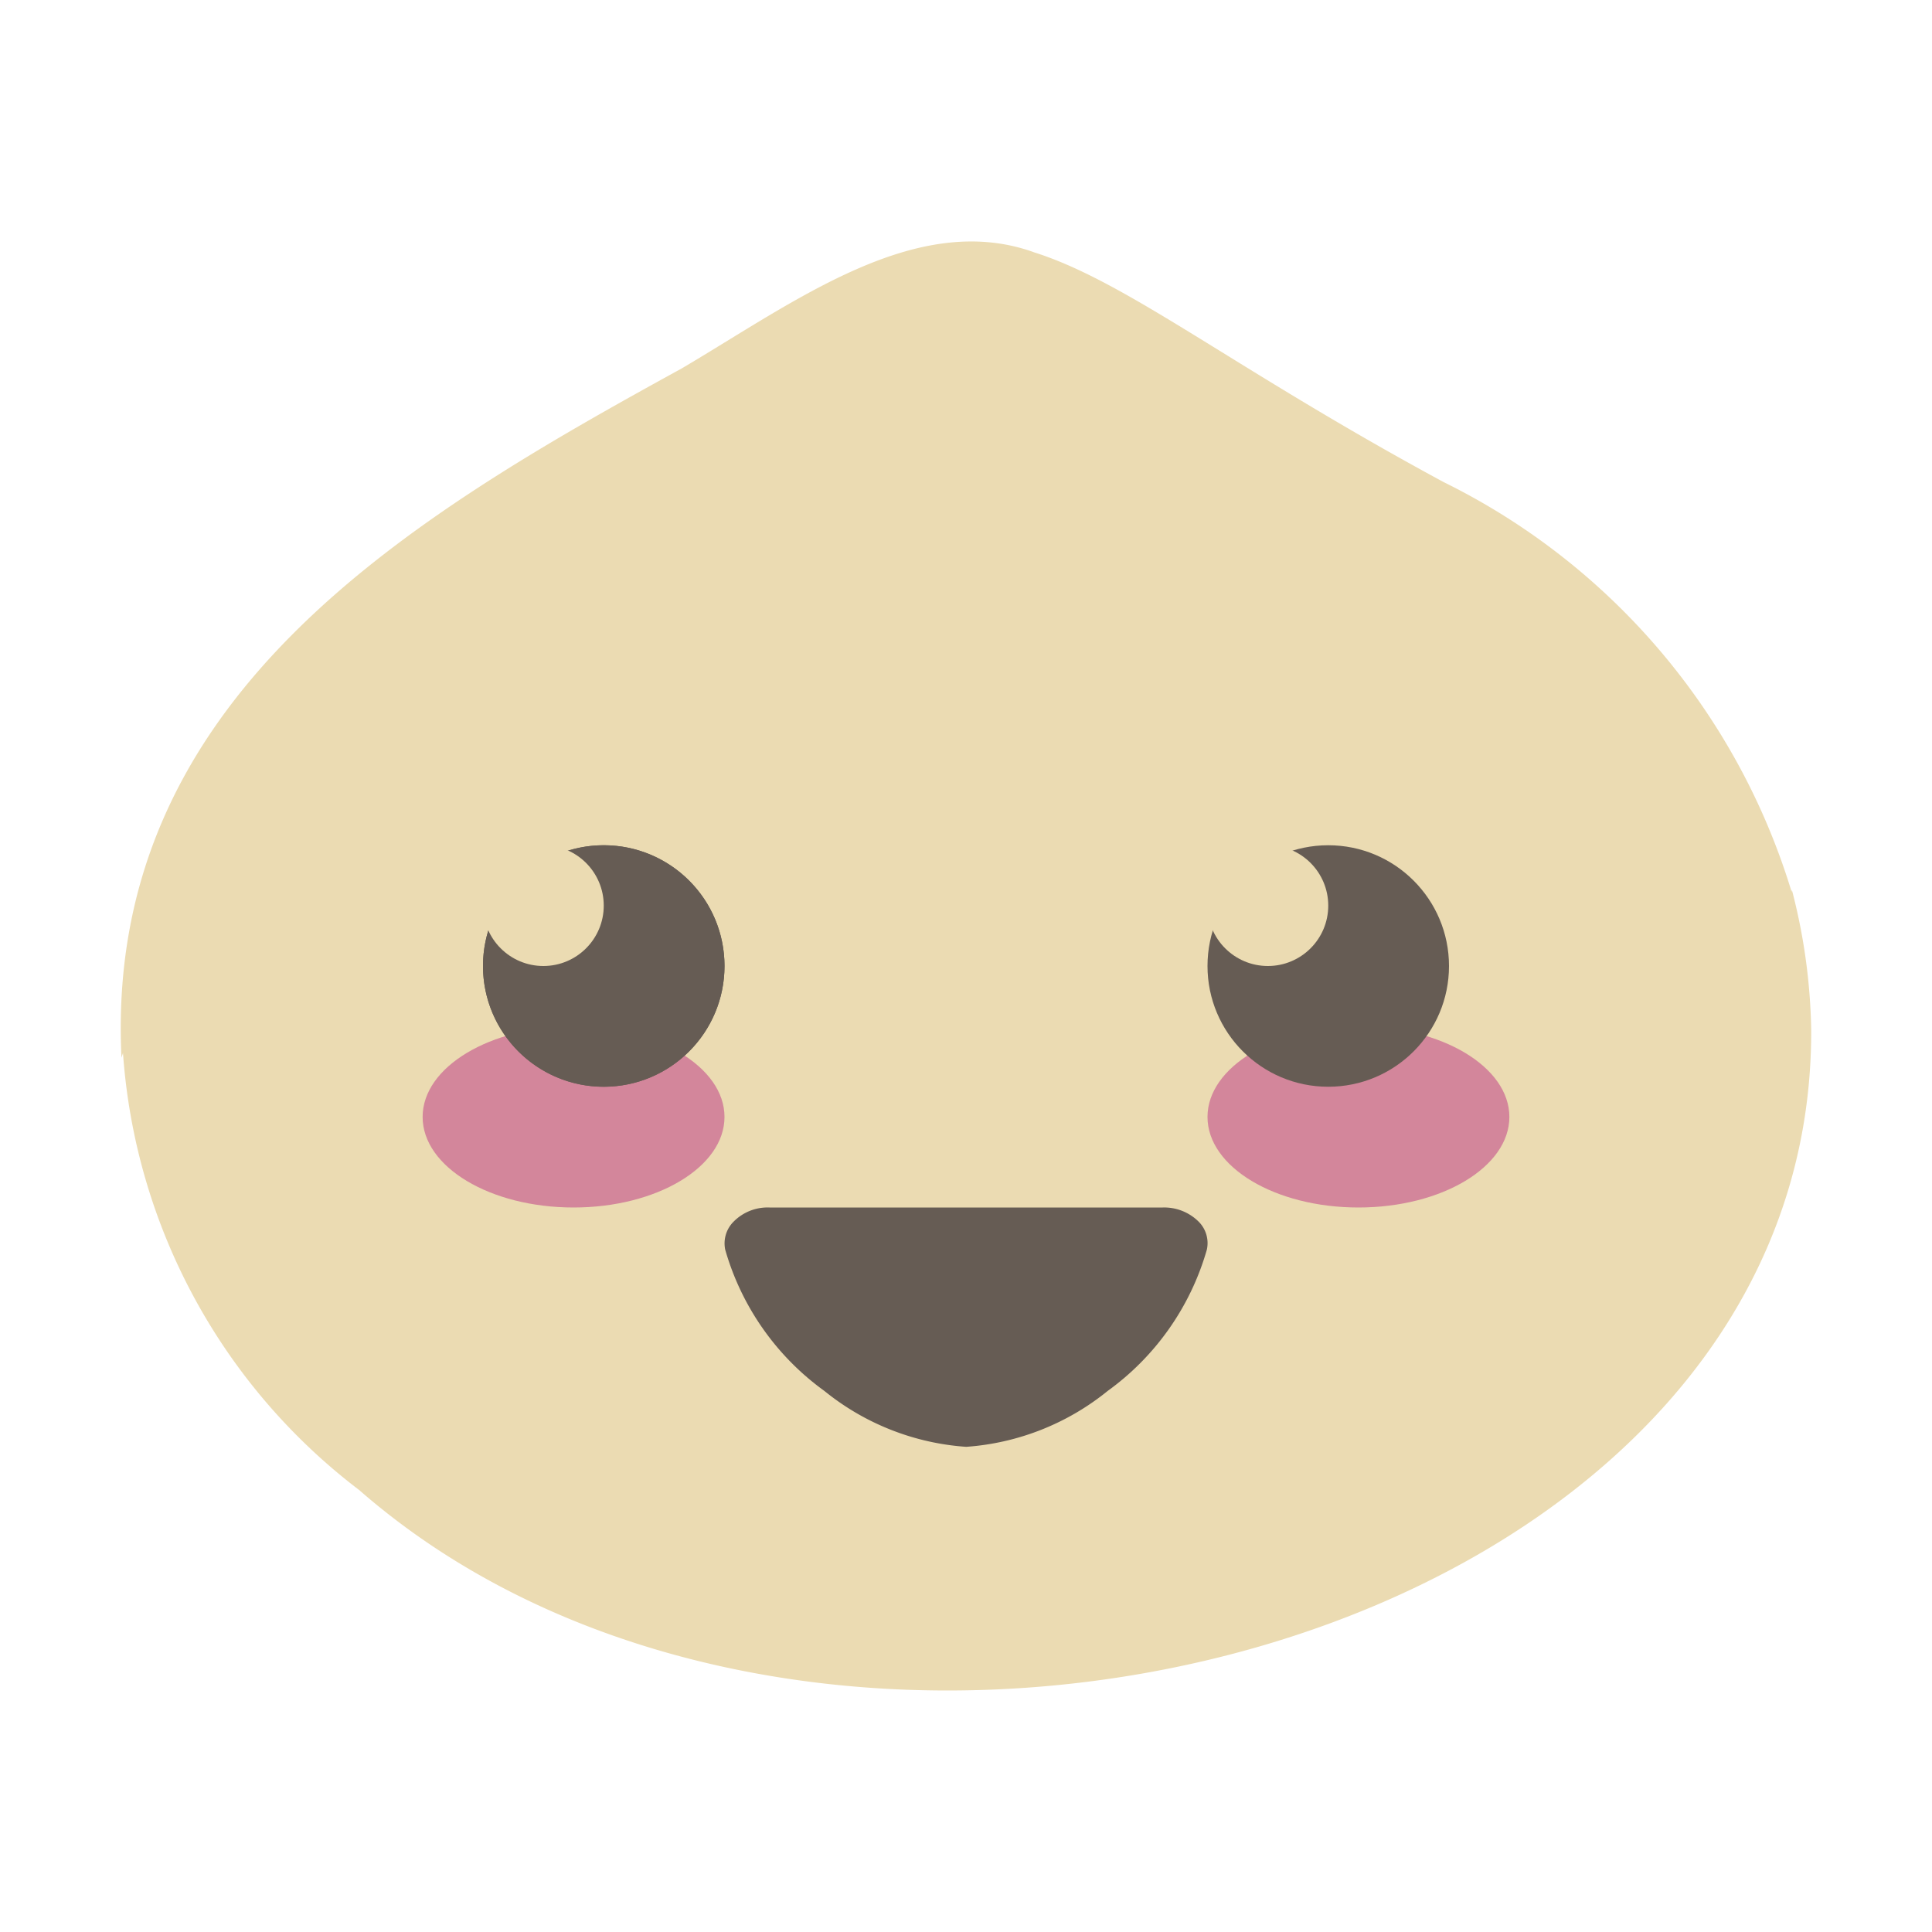 <svg xmlns="http://www.w3.org/2000/svg" viewBox="0 0 32 32">
  <g>
    <g>
      <path
        d="M29.999,17.045v-0l0.0 0a9.785,9.785,0,0,0-.32-2.307l-.004.034a11.189,11.189,0,0,0-5.762-6.786c-3.495-1.889-5.243-3.325-6.799-3.811l.003-0c-1.95-.694-3.949.821-5.825,1.927C6.771,8.584,1.719,11.553,2.012,17.52c.008-.028.017-.052.025-.08a9.966,9.966,0,0,0,3.935,7.257l-.01-.006c7.784,6.782,24.086,2.601,24.037-7.646Z"
        style="fill: #ebdbb2" />
      <path
        d="M19.855,20.236A.809.809,0,0,0,19.259,20H12.745a.792.792,0,0,0-.596.236.508.508,0,0,0-.137.463,4.365,4.365,0,0,0,1.642,2.339,4.187,4.187,0,0,0,2.349.926,4.186,4.186,0,0,0,2.344-.926,4.365,4.365,0,0,0,1.642-2.339A.502.502,0,0,0,19.855,20.236Z"
        style="fill: #665c54" />
      <ellipse cx="22.5" cy="18.5" rx="2.5" ry="1.5" style="fill: #d3869b" />
      <ellipse cx="9.5" cy="18.5" rx="2.5" ry="1.5" style="fill: #d3869b" />
      <circle cx="10" cy="16" r="2" style="fill: #665c54" />
      <circle cx="22" cy="16" r="2" style="fill: #665c54" />
    </g>
    <path d="M9.996,18A2,2,0,1,0,8,15.996V16A2,2,0,0,0,9.996,18Z" style="fill: #665c54;fill-rule: evenodd" />
    <circle cx="9" cy="15" r="1" style="fill: #ebdbb2" />
    <circle cx="21" cy="15" r="1" style="fill: #ebdbb2" />
  </g>
</svg>